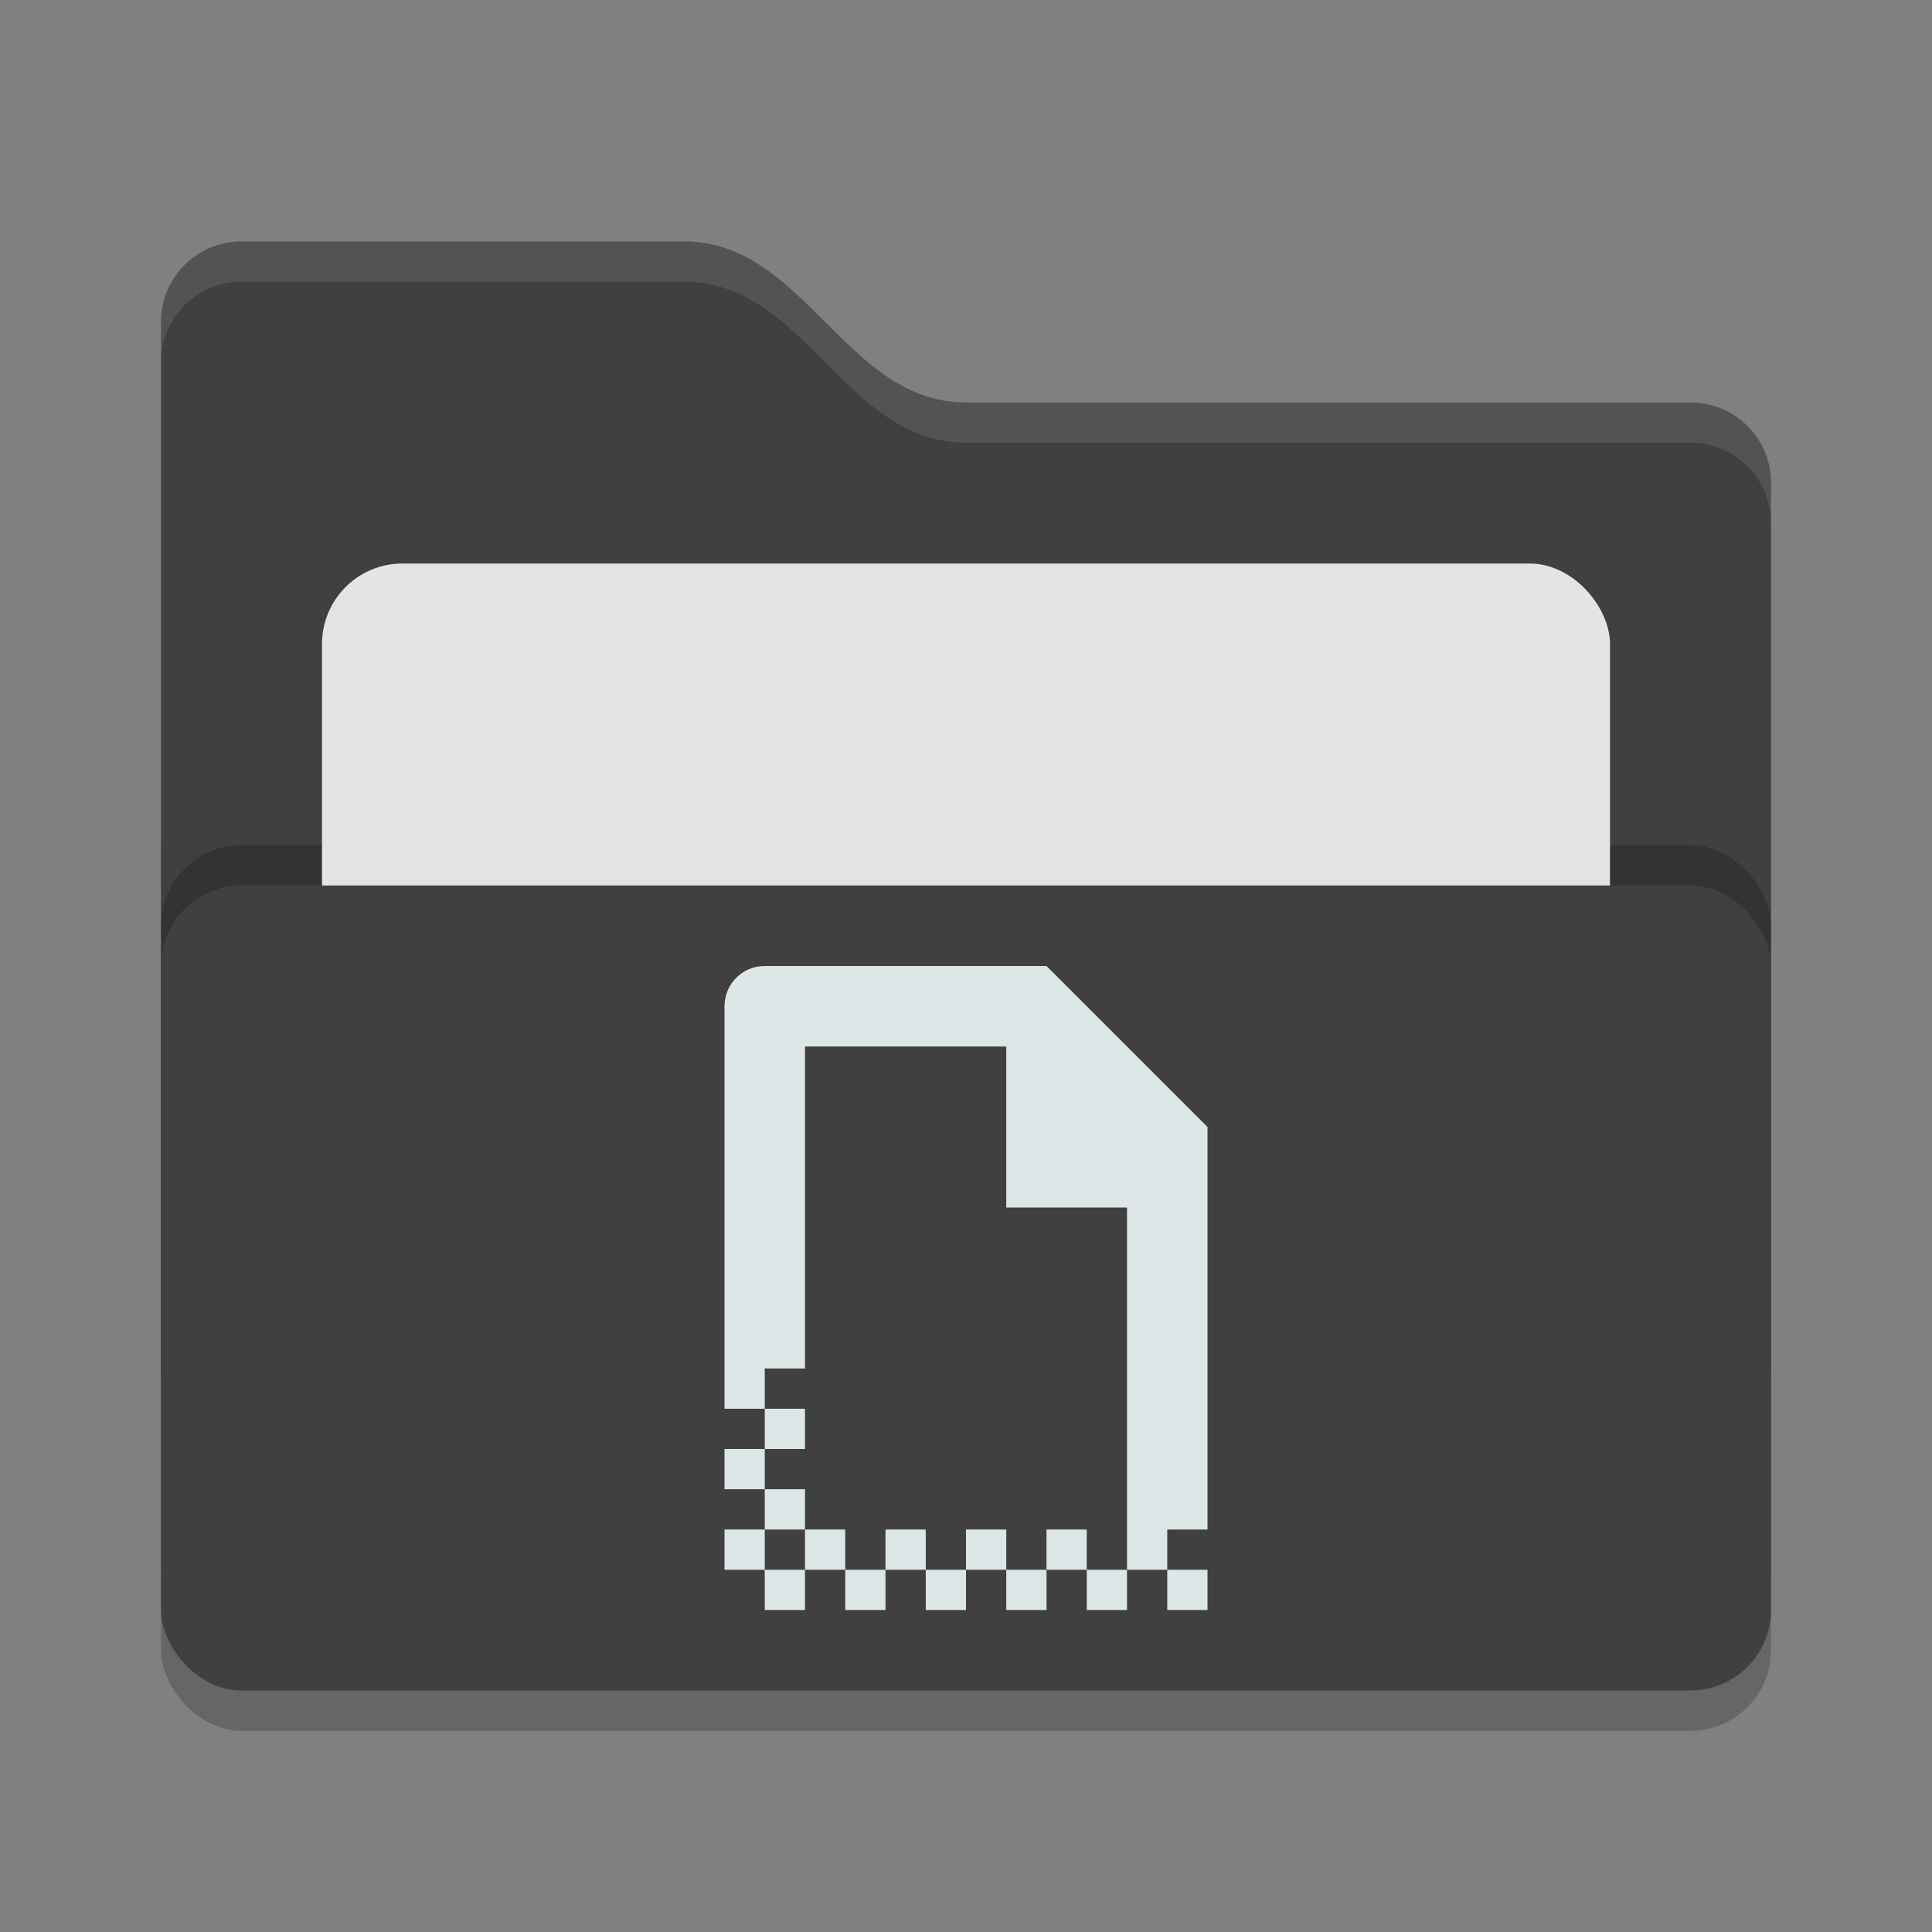 <svg xmlns="http://www.w3.org/2000/svg" width="24" height="24" version="1">
 <rect width="100%" height="100%" fill="#808080" stroke="none"/>
 <rect style="opacity:0.2" width="20" height="12" x="2" y="9.5" rx="1" ry="1"/>
 <path style="fill:#404040" d="M 2,17 C 2,17.554 2.446,18 3,18 H 21 C 21.554,18 22,17.554 22,17 V 6 C 22,5.446 21.554,5 21,5 H 12 C 10.5,5 10,3 8.5,3 H 3 C 2.446,3 2,3.446 2,4"/>
 <rect style="opacity:0.2" width="20" height="10" x="2" y="10.5" rx="1" ry="1"/>
 <rect style="fill:#e4e4e4" width="16" height="8" x="4" y="7" rx="1" ry="1"/>
 <rect style="fill:#404040" width="20" height="10" x="2" y="11" rx="1" ry="1"/>
 <path style="opacity:0.1;fill:#ffffff" d="M 3,3 C 2.446,3 2,3.446 2,4 V 4.5 C 2,3.946 2.446,3.5 3,3.5 H 8.5 C 10,3.5 10.5,5.5 12,5.5 H 21 C 21.554,5.5 22,5.946 22,6.5 V 6 C 22,5.446 21.554,5 21,5 H 12 C 10.5,5 10,3 8.5,3 Z"/>
 <path style="fill:#dce6e6" d="M 9.5,12 C 9.223,12 9,12.223 9,12.5 V 17.5 H 9.5 V 17 H 10 V 13 H 12.5 V 15 H 14 V 19 19.5 H 14.5 V 19 H 15 V 14 L 13,12 Z M 14.5,19.5 V 20 H 15 V 19.5 Z M 14,19.5 H 13.5 V 20 H 14 Z M 13.5,19.5 V 19 H 13 V 19.5 Z M 13,19.5 H 12.5 V 20 H 13 Z M 12.5,19.5 V 19 H 12 V 19.5 Z M 12,19.5 H 11.5 V 20 H 12 Z M 11.5,19.5 V 19 H 11 V 19.5 Z M 11,19.5 H 10.5 V 20 H 11 Z M 10.5,19.5 V 19 H 10 V 19.5 Z M 10,19.5 H 9.5 V 20 H 10 Z M 9.5,19.5 V 19 H 9 V 19.5 Z M 9.5,19 H 10 V 18.5 H 9.5 Z M 9.5,18.5 V 18 H 9 V 18.5 Z M 9.5,18 H 10 V 17.5 H 9.5 Z"/>
</svg>
